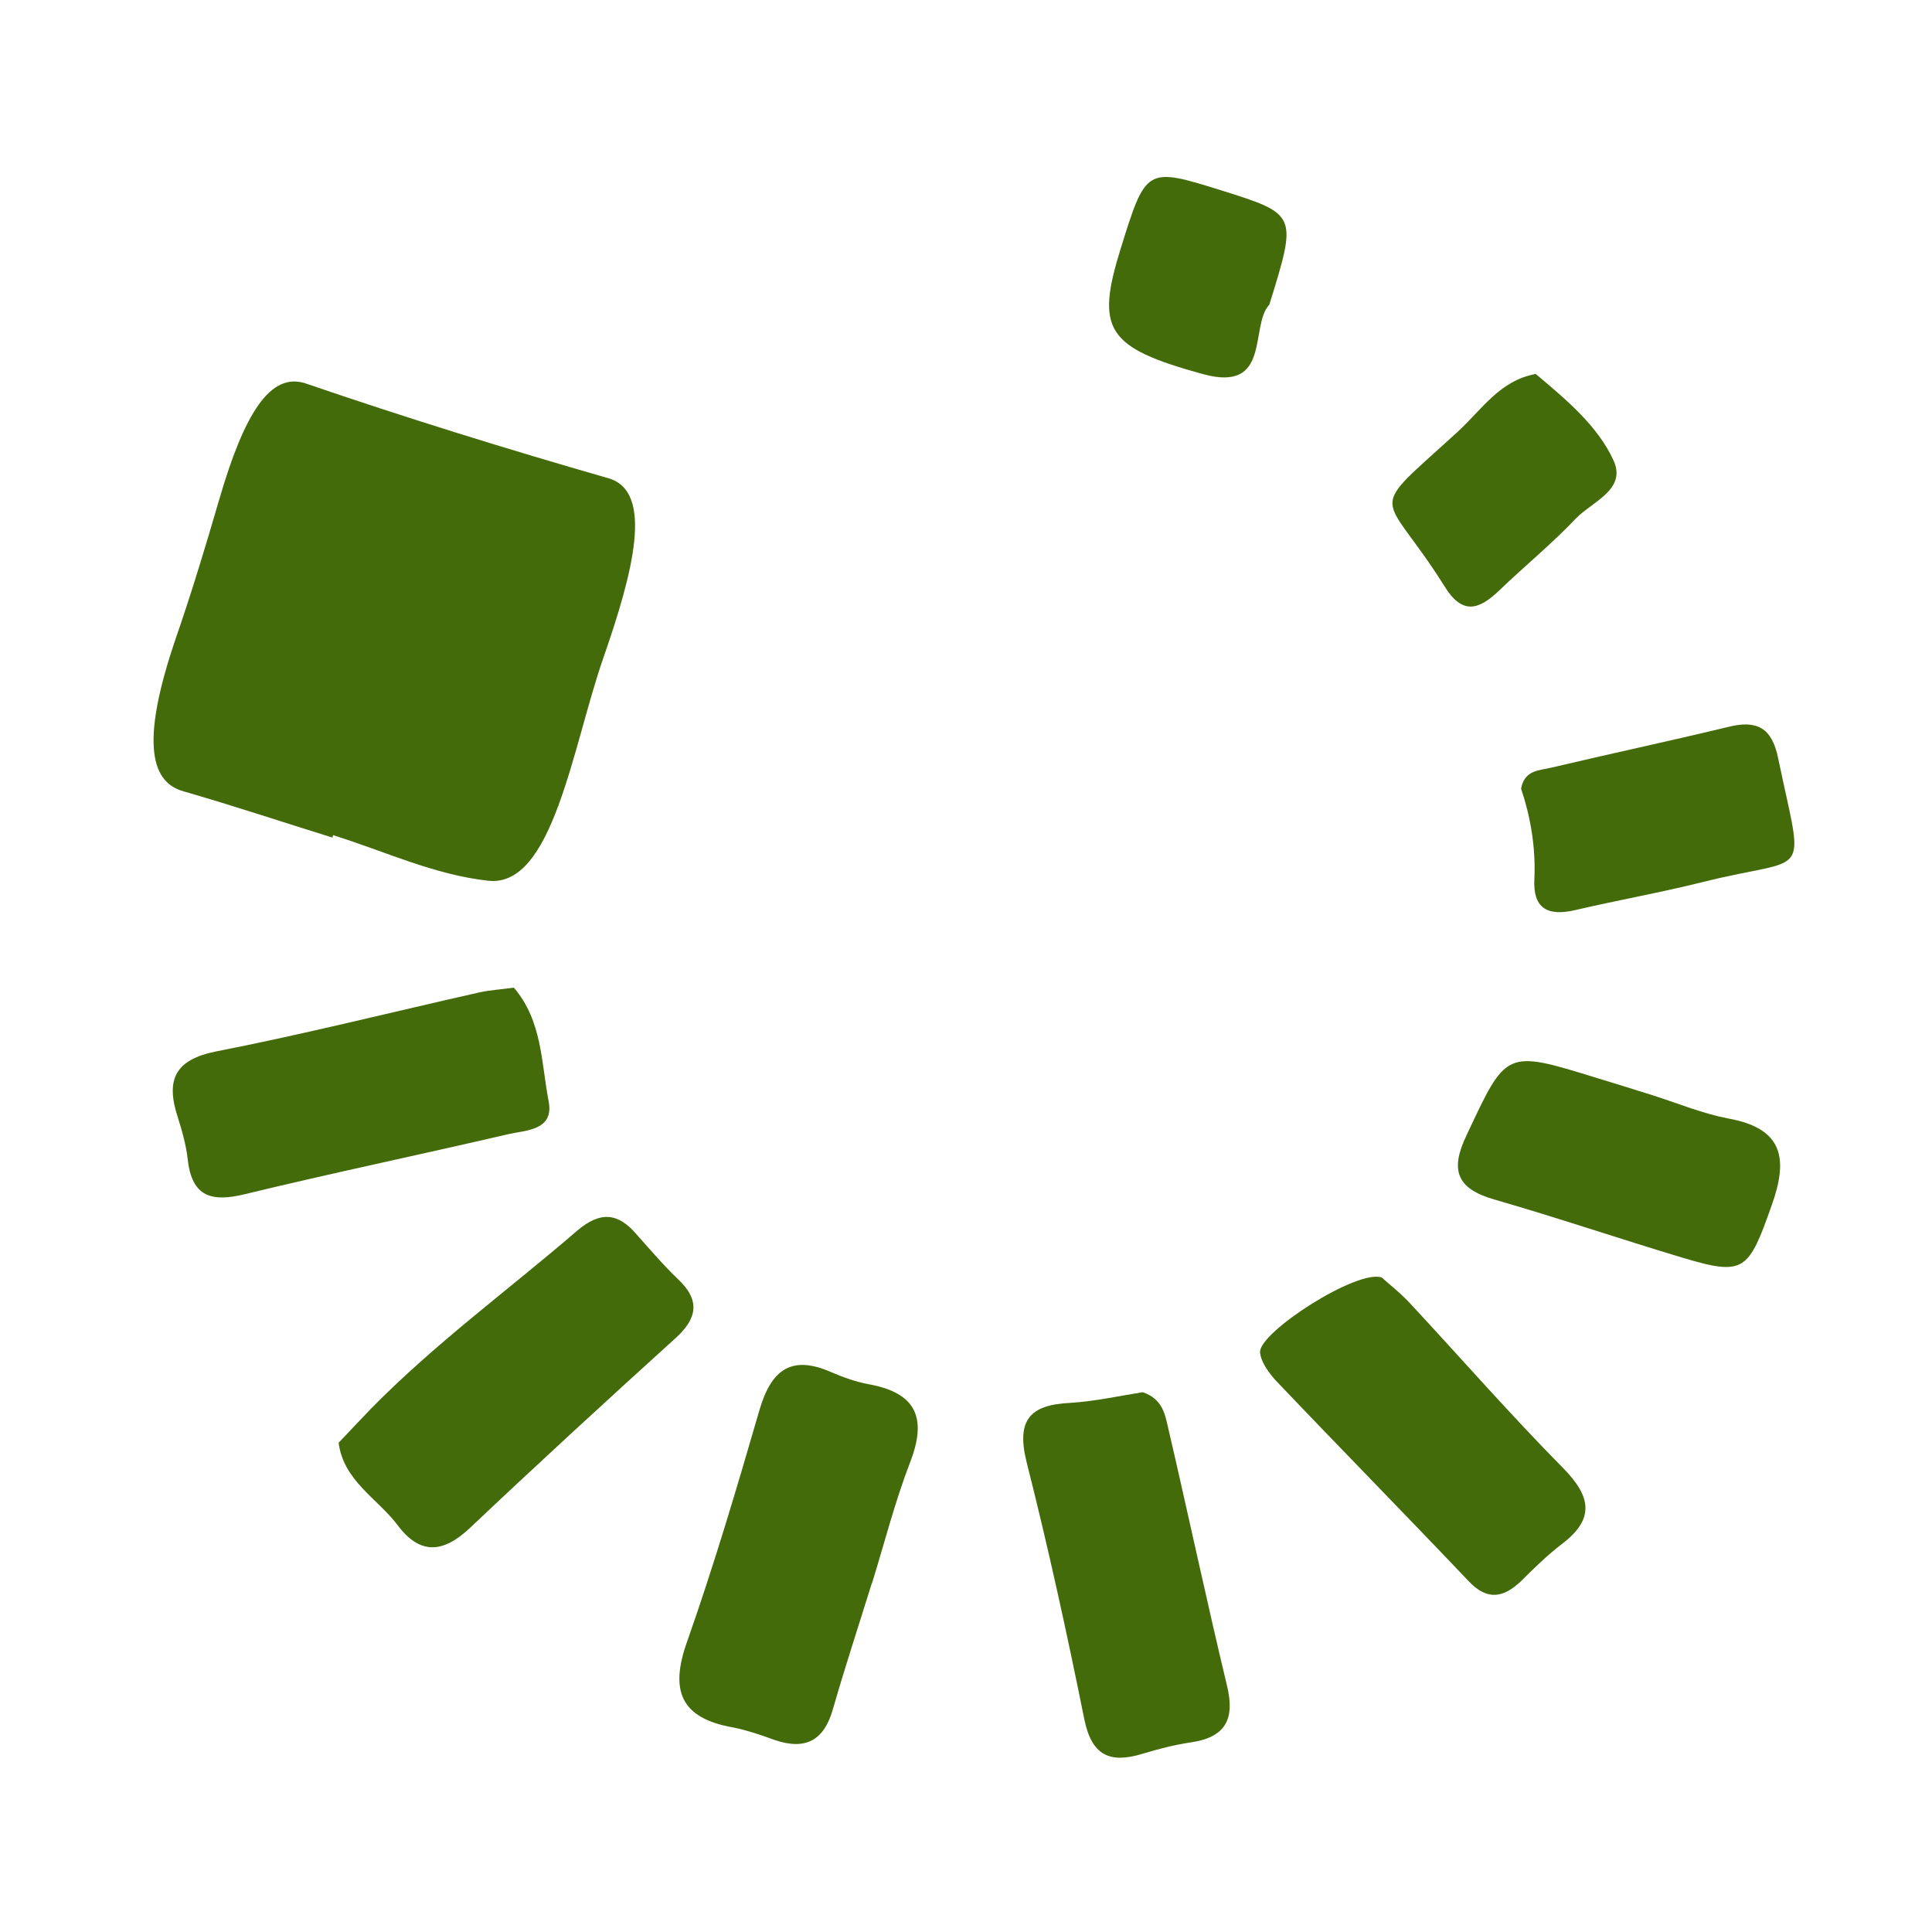 <?xml version="1.0" encoding="utf-8"?>
<!-- Generator: Adobe Illustrator 16.0.0, SVG Export Plug-In . SVG Version: 6.00 Build 0)  -->
<!DOCTYPE svg PUBLIC "-//W3C//DTD SVG 1.1//EN" "http://www.w3.org/Graphics/SVG/1.1/DTD/svg11.dtd">
<svg version="1.1" id="Layer_1" xmlns="http://www.w3.org/2000/svg" xmlns:xlink="http://www.w3.org/1999/xlink" x="0px" y="0px"
	 width="30px" height="30px" viewBox="-2.5 -2.5 30 30" enable-background="new -2.5 -2.5 30 30" xml:space="preserve">
<path fill="#436B0A" d="M11.038,22.083c-0.203,0.654-0.416,1.3-0.605,1.958c-0.138,0.486-0.424,0.638-0.897,0.48
	c-0.214-0.078-0.434-0.154-0.652-0.197c-0.823-0.145-0.985-0.578-0.713-1.338c0.417-1.185,0.772-2.386,1.121-3.588
	c0.181-0.623,0.492-0.868,1.12-0.589c0.182,0.078,0.375,0.147,0.57,0.184c0.743,0.132,0.92,0.521,0.649,1.217
	c-0.235,0.611-0.397,1.249-0.59,1.873C11.039,22.083,11.039,22.083,11.038,22.083z"/>
<path fill="#436B0A" d="M2.758,19.903c0.18-0.188,0.333-0.354,0.491-0.517c0.993-1.015,2.141-1.852,3.211-2.774
	c0.365-0.311,0.64-0.282,0.932,0.064c0.206,0.231,0.411,0.472,0.636,0.687c0.351,0.33,0.299,0.613-0.044,0.921
	c-1.07,0.969-2.138,1.95-3.187,2.942c-0.422,0.397-0.78,0.421-1.131-0.054C3.357,20.767,2.834,20.491,2.758,19.903z"/>
<path fill="#436B0A" d="M2.662,10.506c-0.769-0.239-1.535-0.494-2.308-0.717c-0.559-0.151-0.643-0.861-0.122-2.384
	c0.243-0.703,0.462-1.426,0.669-2.138c0.393-1.355,0.799-1.994,1.345-1.813c1.556,0.533,3.127,1.02,4.704,1.473
	c0.707,0.207,0.382,1.458-0.079,2.782c-0.484,1.39-0.784,3.578-1.789,3.467c-0.843-0.092-1.611-0.459-2.411-0.708
	C2.67,10.482,2.667,10.491,2.662,10.506z"/>
<path fill="#436B0A" d="M5.479,12.836c0.444,0.518,0.424,1.168,0.54,1.763c0.088,0.455-0.348,0.449-0.63,0.513
	c-1.36,0.317-2.725,0.601-4.082,0.93c-0.52,0.128-0.827,0.046-0.892-0.539C0.39,15.28,0.327,15.059,0.258,14.84
	c-0.188-0.579-0.037-0.889,0.606-1.015c1.37-0.268,2.723-0.61,4.084-0.916C5.112,12.873,5.282,12.864,5.479,12.836z"/>
<path fill="#436B0A" d="M15.244,19.118c0.315,0.108,0.346,0.35,0.397,0.562c0.309,1.33,0.593,2.664,0.91,3.988
	c0.131,0.527-0.021,0.813-0.569,0.889c-0.248,0.037-0.502,0.103-0.742,0.176c-0.507,0.155-0.789,0.026-0.903-0.537
	c-0.27-1.339-0.56-2.665-0.896-3.993c-0.161-0.645,0.044-0.89,0.676-0.919C14.51,19.259,14.901,19.172,15.244,19.118z"/>
<path fill="#436B0A" d="M18.958,17.338c0.105,0.098,0.286,0.236,0.44,0.403c0.792,0.852,1.558,1.73,2.378,2.559
	c0.433,0.442,0.49,0.789-0.028,1.179c-0.227,0.175-0.43,0.374-0.63,0.573c-0.273,0.26-0.521,0.303-0.804,0.01
	c-0.997-1.05-2.015-2.086-3.01-3.132c-0.107-0.121-0.229-0.287-0.238-0.435C17.056,18.181,18.583,17.199,18.958,17.338z"/>
<path fill="#436B0A" d="M23.186,14.515c0.381,0.123,0.756,0.277,1.145,0.352c0.854,0.152,0.943,0.617,0.679,1.351
	c-0.358,1.016-0.425,1.097-1.369,0.816c-0.985-0.295-1.957-0.626-2.944-0.91c-0.577-0.168-0.686-0.454-0.423-0.999
	c0.619-1.318,0.597-1.326,2.013-0.889C22.592,14.329,22.888,14.421,23.186,14.515z"/>
<path fill="#436B0A" d="M21.119,9.745c0.057-0.296,0.29-0.28,0.47-0.325c0.913-0.216,1.832-0.412,2.741-0.631
	c0.447-0.114,0.685,0.008,0.781,0.485c0.405,1.944,0.508,1.501-1.157,1.919c-0.66,0.165-1.329,0.284-1.996,0.439
	c-0.433,0.101-0.66-0.029-0.632-0.497C21.347,10.646,21.263,10.173,21.119,9.745z"/>
<path fill="#436B0A" d="M21.347,3.307c0.477,0.402,0.954,0.799,1.202,1.33c0.224,0.464-0.326,0.65-0.582,0.917
	c-0.37,0.391-0.791,0.734-1.179,1.107c-0.324,0.313-0.583,0.396-0.864-0.067c-0.966-1.538-1.246-1.054,0.219-2.397
	C20.506,3.863,20.792,3.406,21.347,3.307z"/>
<path fill="#436B0A" d="M17.21,2.231c-0.31,0.332,0.038,1.372-1.031,1.078c-1.499-0.412-1.669-0.688-1.277-1.949
	c0.393-1.262,0.396-1.268,1.565-0.903C17.645,0.828,17.645,0.828,17.21,2.231z"/>
</svg>
